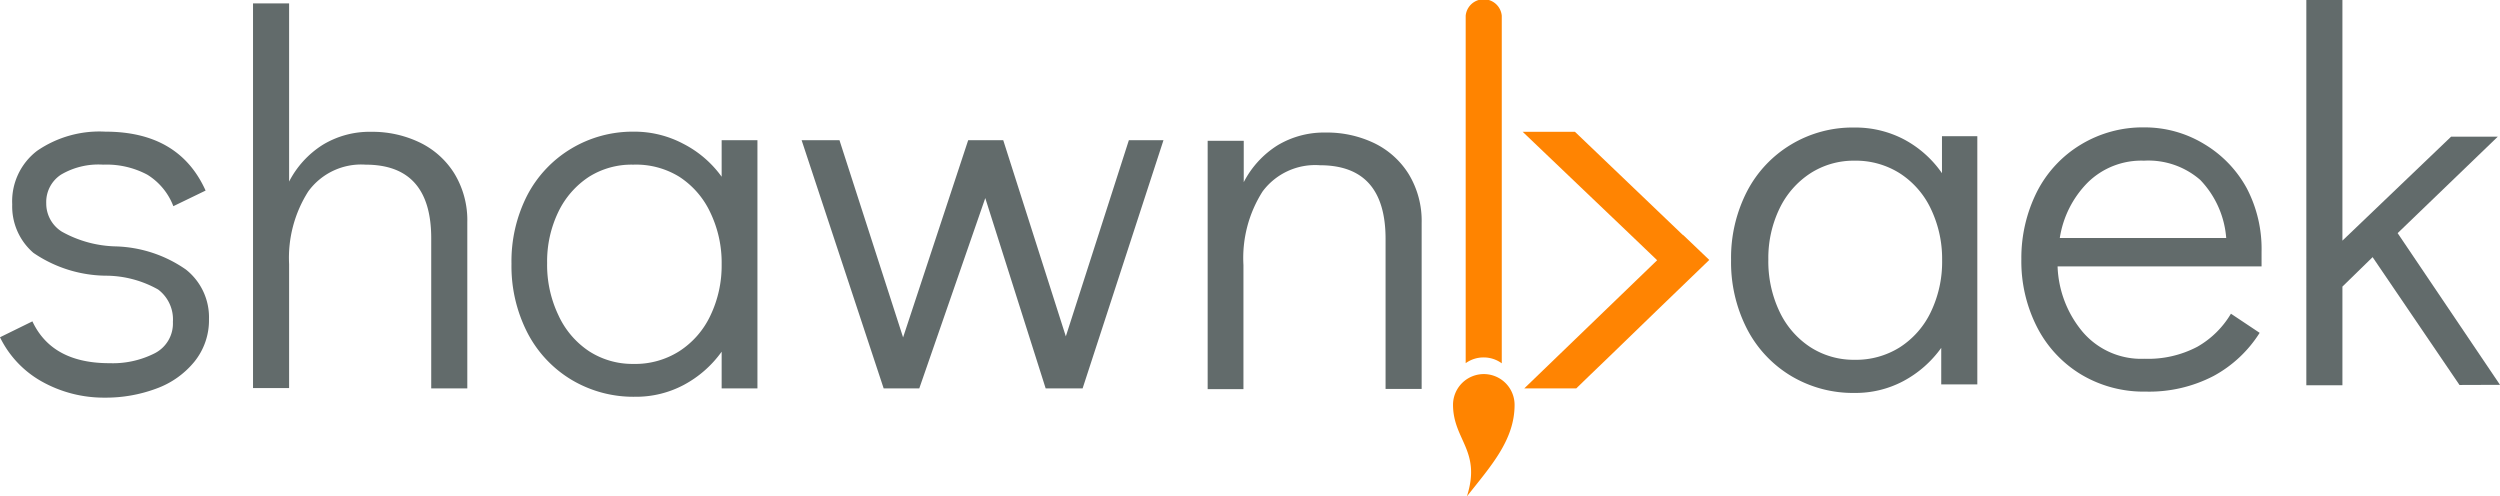 <svg xmlns="http://www.w3.org/2000/svg" viewBox="0 0 169.75 33.71"><defs><style>.cls-1{fill:#626b6b;}.cls-2{fill:#ff8300;opacity:0.99;}.cls-3,.cls-4{fill:#ff8400;}.cls-3{fill-rule:evenodd;}</style></defs><title>Asset 24</title><g id="Layer_2" data-name="Layer 2"><g id="Layer_1-2" data-name="Layer 1"><path class="cls-1" d="M2.83,25.9a6.91,6.91,0,0,1-2.83-3l2.2-1.08q1.33,2.84,5.22,2.84a6.29,6.29,0,0,0,3.1-.68,2.27,2.27,0,0,0,1.22-2.12,2.54,2.54,0,0,0-1-2.2,7.28,7.28,0,0,0-3.47-.94,8.87,8.87,0,0,1-5-1.55A4.16,4.16,0,0,1,.83,13.88a4.31,4.31,0,0,1,1.69-3.64,7.46,7.46,0,0,1,4.64-1.3q5,0,6.8,4L11.77,14A4.32,4.32,0,0,0,10,11.86a5.89,5.89,0,0,0-3-.68,5,5,0,0,0-2.86.68,2.22,2.22,0,0,0-1,1.94,2.25,2.25,0,0,0,1.06,1.93,7.86,7.86,0,0,0,3.65,1,8.75,8.75,0,0,1,4.77,1.57,4.13,4.13,0,0,1,1.57,3.37,4.47,4.47,0,0,1-1,2.9,5.94,5.94,0,0,1-2.59,1.82,9.81,9.81,0,0,1-3.49.61A8.62,8.62,0,0,1,2.83,25.9Z"/><path class="cls-1" d="M28.47,9.66a5.66,5.66,0,0,1,2.38,2.12,6.1,6.1,0,0,1,.88,3.31V26.37H29.28V16.18q0-5-4.46-5A4.44,4.44,0,0,0,20.93,13a8.4,8.4,0,0,0-1.3,4.93v8.42H17.18V.23h2.45v12.1a6.42,6.42,0,0,1,2.29-2.5,6.12,6.12,0,0,1,3.29-.88A7.42,7.42,0,0,1,28.47,9.66Z"/><path class="cls-1" d="M51.43,9.52V26.37H49V23.88a7.5,7.5,0,0,1-2.56,2.25,6.9,6.9,0,0,1-3.31.81,8.19,8.19,0,0,1-4.32-1.15,8,8,0,0,1-3-3.2,9.9,9.9,0,0,1-1.08-4.68,9.83,9.83,0,0,1,1.06-4.63,8,8,0,0,1,3-3.19A8.1,8.1,0,0,1,43,8.94a7.08,7.08,0,0,1,3.37.81A7.31,7.31,0,0,1,49,12V9.52ZM46.12,23.85a5.82,5.82,0,0,0,2.11-2.41A7.85,7.85,0,0,0,49,17.94a7.86,7.86,0,0,0-.76-3.49A5.82,5.82,0,0,0,46.12,12,5.59,5.59,0,0,0,43,11.18,5.43,5.43,0,0,0,40,12a5.89,5.89,0,0,0-2.09,2.39,7.73,7.73,0,0,0-.76,3.47,7.92,7.92,0,0,0,.76,3.53A5.86,5.86,0,0,0,40,23.85a5.43,5.43,0,0,0,3,.86A5.59,5.59,0,0,0,46.12,23.85Z"/><path class="cls-1" d="M134.26,9.25V26.1h-2.45V23.62a7.5,7.5,0,0,1-2.56,2.25,6.9,6.9,0,0,1-3.31.81,8.19,8.19,0,0,1-4.32-1.15,8,8,0,0,1-3-3.2,9.9,9.9,0,0,1-1.08-4.68A9.83,9.83,0,0,1,118.62,13a8,8,0,0,1,3-3.19,8.1,8.1,0,0,1,4.3-1.15,7.08,7.08,0,0,1,3.37.81,7.31,7.31,0,0,1,2.57,2.29V9.25ZM129,23.58a5.82,5.82,0,0,0,2.11-2.41,7.85,7.85,0,0,0,.76-3.49,7.86,7.86,0,0,0-.76-3.49A5.82,5.82,0,0,0,129,11.77a5.59,5.59,0,0,0-3.08-.86,5.43,5.43,0,0,0-3,.86,5.89,5.89,0,0,0-2.09,2.39,7.73,7.73,0,0,0-.76,3.47,7.92,7.92,0,0,0,.76,3.53,5.86,5.86,0,0,0,2.09,2.41,5.43,5.43,0,0,0,3,.86A5.59,5.59,0,0,0,129,23.58Z"/><path class="cls-1" d="M76.65,9.52H79L73.51,26.37H71l-4.1-12.92L62.42,26.37H60L54.43,9.52H57l4.32,13.39L65.74,9.52h2.38l4.25,13.32Z"/><path class="cls-1" d="M93.27,9.7a5.65,5.65,0,0,1,2.38,2.12,6.1,6.1,0,0,1,.88,3.31V26.41H94.08V16.22q0-5-4.46-5A4.45,4.45,0,0,0,85.73,13,8.41,8.41,0,0,0,84.43,18v8.42H82V9.56h2.45v2.81a6.42,6.42,0,0,1,2.29-2.5A6.12,6.12,0,0,1,90,9,7.42,7.42,0,0,1,93.27,9.7Z"/><path class="cls-1" d="M149.68,9.79a7.89,7.89,0,0,1,2.88,3,8.88,8.88,0,0,1,1,4.3c0,.46,0,.8,0,1H139.71a7.3,7.3,0,0,0,1.69,4.43,5.22,5.22,0,0,0,4.21,1.84,7.16,7.16,0,0,0,3.58-.81,6.22,6.22,0,0,0,2.29-2.25l1.95,1.3a8.46,8.46,0,0,1-3.13,2.93,9.48,9.48,0,0,1-4.61,1.06,8.26,8.26,0,0,1-4.36-1.15,8,8,0,0,1-3-3.2,9.81,9.81,0,0,1-1.08-4.64A10,10,0,0,1,138.32,13a7.94,7.94,0,0,1,3-3.2,8.1,8.1,0,0,1,4.3-1.15A7.75,7.75,0,0,1,149.68,9.79Zm1.48,6.37a6.4,6.4,0,0,0-1.76-3.94,5.36,5.36,0,0,0-3.82-1.31,5.19,5.19,0,0,0-3.83,1.49,6.83,6.83,0,0,0-1.89,3.76Z"/><path class="cls-1" d="M167,26.14l-5.9-8.68-2.05,2v6.7h-2.45V0h2.45V16.34l7.38-7.06h3.17l-6.8,6.55,6.95,10.3Z"/><polygon class="cls-2" points="114.29 15.96 114.28 15.97 106.94 8.95 103.39 8.95 106.04 11.48 107.37 12.75 110.64 15.87 112.52 17.67 103.5 26.37 107.03 26.37 107.98 25.45 109.27 24.21 112.44 21.14 116.06 17.65 114.29 15.96"/><path class="cls-3" d="M99.6,33.71c1.62-2.06,3.24-3.82,3.24-6.22a2.09,2.09,0,1,0-4.18,0C98.67,29.89,100.6,30.6,99.6,33.71Z"/><path class="cls-4" d="M100.75,24.27a2.07,2.07,0,0,1,1.22.4c0-1.16,0-2.82,0-2.82V1.07a1.23,1.23,0,0,0-2.45,0s0,18.78,0,23.59A2.07,2.07,0,0,1,100.75,24.27Z"/></g></g></svg>